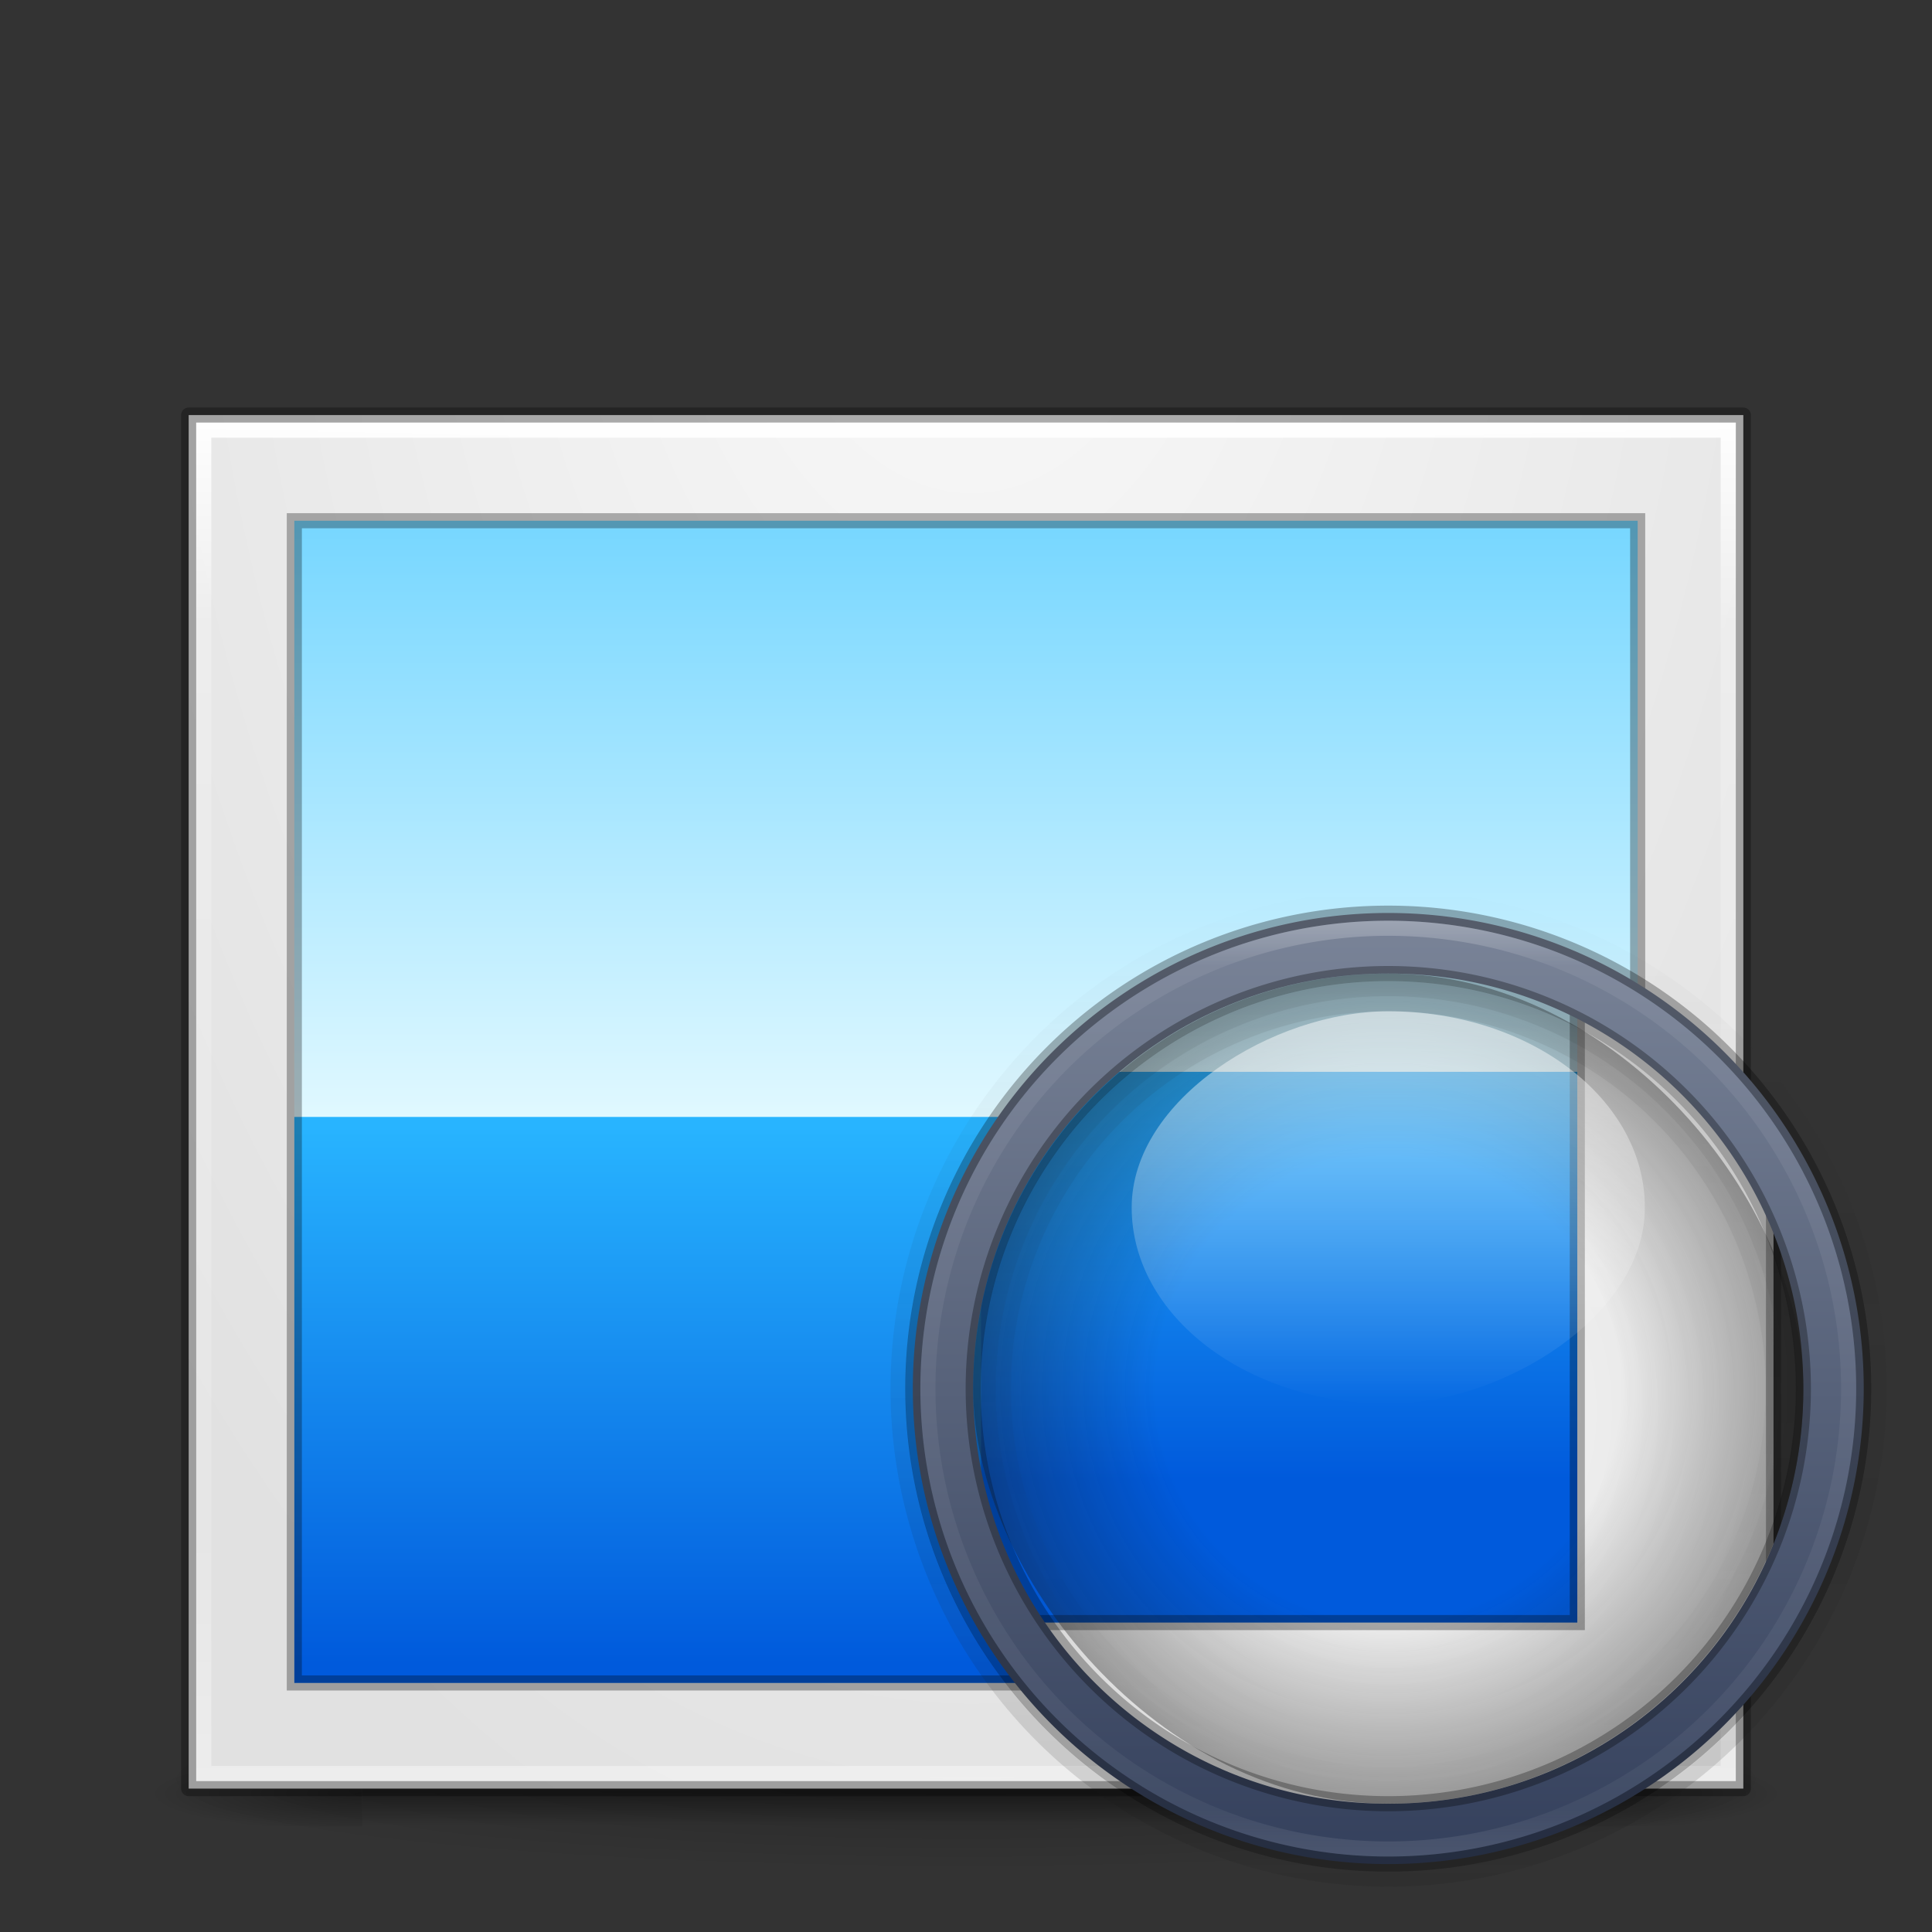 <?xml version="1.0" encoding="UTF-8" standalone="no"?>
<!-- Created with Inkscape (http://www.inkscape.org/) -->

<svg
   xmlns:dc="http://purl.org/dc/elements/1.1/"
   xmlns:cc="http://creativecommons.org/ns#"
   xmlns:rdf="http://www.w3.org/1999/02/22-rdf-syntax-ns#"
   xmlns:svg="http://www.w3.org/2000/svg"
   xmlns="http://www.w3.org/2000/svg"
   xmlns:xlink="http://www.w3.org/1999/xlink"
   xmlns:sodipodi="http://sodipodi.sourceforge.net/DTD/sodipodi-0.dtd"
   xmlns:inkscape="http://www.inkscape.org/namespaces/inkscape"
   width="128"
   height="128"
   viewBox="0 0 128 128"
   id="svg2"
   version="1.1"
   inkscape:version="0.91 r"
   sodipodi:docname="multimedia-photo-viewer-128.svg">
  <rect x="0" y="0" width="128" height="128" fill="#333333" stroke="none"/>
  <defs
     id="defs4">
    <linearGradient
       inkscape:collect="always"
       id="linearGradient4211">
      <stop
         style="stop-color:#000000;stop-opacity:1;"
         offset="0"
         id="stop4213" />
      <stop
         style="stop-color:#000000;stop-opacity:0;"
         offset="1"
         id="stop4215" />
    </linearGradient>
    <linearGradient
       inkscape:collect="always"
       id="linearGradient4192">
      <stop
         style="stop-color:#000000;stop-opacity:1;"
         offset="0"
         id="stop4194" />
      <stop
         style="stop-color:#000000;stop-opacity:0;"
         offset="1"
         id="stop4196" />
    </linearGradient>
    <linearGradient
       inkscape:collect="always"
       id="linearGradient4182">
      <stop
         style="stop-color:#000000;stop-opacity:0"
         offset="0"
         id="stop4184" />
      <stop
         id="stop4190"
         offset="0.555"
         style="stop-color:#000000;stop-opacity:1" />
      <stop
         style="stop-color:#000000;stop-opacity:0;"
         offset="1"
         id="stop4186" />
    </linearGradient>
    <linearGradient
       inkscape:collect="always"
       id="linearGradient4156">
      <stop
         style="stop-color:#ffffff;stop-opacity:1;"
         offset="0"
         id="stop4158" />
      <stop
         id="stop4164"
         offset="0.16"
         style="stop-color:#ffffff;stop-opacity:0.235" />
      <stop
         style="stop-color:#ffffff;stop-opacity:0.157"
         offset="0.815"
         id="stop4166" />
      <stop
         style="stop-color:#ffffff;stop-opacity:0.392"
         offset="1"
         id="stop4160" />
    </linearGradient>
    <linearGradient
       inkscape:collect="always"
       id="linearGradient4143">
      <stop
         style="stop-color:#fafafa;stop-opacity:1"
         offset="0"
         id="stop4145" />
      <stop
         style="stop-color:#e1e1e1;stop-opacity:1"
         offset="1"
         id="stop4147" />
    </linearGradient>
    <radialGradient
       inkscape:collect="always"
       xlink:href="#linearGradient4143"
       id="radialGradient4149"
       cx="43.833"
       cy="956.005"
       fx="43.833"
       fy="956.005"
       r="51.5"
       gradientUnits="userSpaceOnUse"
       gradientTransform="matrix(-6.0156617e-7,2.434,-1.423,-3.5168479e-7,1424.775,822.739)" />
    <linearGradient
       inkscape:collect="always"
       xlink:href="#linearGradient4182"
       id="linearGradient4188"
       x1="60.607"
       y1="1042.362"
       x2="60.607"
       y2="1047.273"
       gradientUnits="userSpaceOnUse" />
    <radialGradient
       inkscape:collect="always"
       xlink:href="#linearGradient4192"
       id="radialGradient4198"
       cx="23.964"
       cy="1045.362"
       fx="23.964"
       fy="1045.362"
       r="7"
       gradientTransform="matrix(-2.004,0,0,-0.357,71.985,1418.384)"
       gradientUnits="userSpaceOnUse" />
    <radialGradient
       inkscape:collect="always"
       xlink:href="#linearGradient4192"
       id="radialGradient4202"
       gradientUnits="userSpaceOnUse"
       gradientTransform="matrix(-2.004,0,0,-0.357,-56.015,1418.384)"
       cx="23.964"
       cy="1045.362"
       fx="23.964"
       fy="1045.362"
       r="7" />
    <radialGradient
       inkscape:collect="always"
       xlink:href="#linearGradient4211"
       id="radialGradient4217"
       cx="64"
       cy="1042.362"
       fx="64"
       fy="1042.362"
       r="55"
       gradientTransform="matrix(1,0,0,0.109,0,928.65)"
       gradientUnits="userSpaceOnUse" />
    <linearGradient
       inkscape:collect="always"
       xlink:href="#linearGradient4156"
       id="linearGradient4177"
       x1="58.721"
       y1="939.526"
       x2="58.721"
       y2="1030.172"
       gradientUnits="userSpaceOnUse"
       gradientTransform="translate(0,12)" />
    <linearGradient
       gradientTransform="matrix(1.978,0,0,1.978,0.711,-1026.554)"
       inkscape:collect="always"
       xlink:href="#linearGradient4305"
       id="linearGradient4217"
       x1="32.235"
       y1="1004.072"
       x2="32.235"
       y2="1024.809"
       gradientUnits="userSpaceOnUse" />
    <linearGradient
       id="linearGradient4305">
      <stop
         id="stop4225"
         offset="0"
         style="stop-color:#78d7ff;stop-opacity:1" />
      <stop
         id="stop4227"
         offset="1"
         style="stop-color:#e6faff;stop-opacity:1" />
    </linearGradient>
    <linearGradient
       inkscape:collect="always"
       xlink:href="#linearGradient4231"
       id="linearGradient4221"
       gradientUnits="userSpaceOnUse"
       x1="32.235"
       y1="1004.072"
       x2="32.235"
       y2="1022.047"
       gradientTransform="matrix(1.978,0,0,1.978,0.711,-987.058)" />
    <linearGradient
       id="linearGradient4231">
      <stop
         style="stop-color:#28b4ff;stop-opacity:1"
         offset="0"
         id="stop4233" />
      <stop
         style="stop-color:#005adc;stop-opacity:1"
         offset="1"
         id="stop4235" />
    </linearGradient>
    <linearGradient
       x1="37"
       y1="1026.362"
       x2="49"
       y2="1026.362"
       id="linearGradient3106"
       xlink:href="#linearGradient12739"
       gradientUnits="userSpaceOnUse"
       gradientTransform="matrix(2.167,0,0,2.833,900.195,-3004.026)" />
    <linearGradient
       id="linearGradient12739">
      <stop
         id="stop12741"
         style="stop-color:#ffffff;stop-opacity:1"
         offset="0" />
      <stop
         id="stop12743"
         style="stop-color:#ffffff;stop-opacity:0"
         offset="1" />
    </linearGradient>
    <filter
       style="color-interpolation-filters:sRGB"
       id="filter5104">
      <feGaussianBlur
         id="feGaussianBlur5106"
         stdDeviation="0.9" />
    </filter>
    <radialGradient
       cx="43.754"
       cy="4.342"
       r="27.5"
       fx="43.754"
       fy="4.342"
       id="radialGradient3109"
       xlink:href="#linearGradient12727"
       gradientUnits="userSpaceOnUse"
       gradientTransform="matrix(-4.2790825e-6,1.04,-1.04,-4.2790818e-6,184.493,970.858)"
       spreadMethod="pad" />
    <linearGradient
       id="linearGradient12727">
      <stop
         id="stop12729"
         style="stop-color:#181818;stop-opacity:0"
         offset="0" />
      <stop
         id="stop12745"
         style="stop-color:#181818;stop-opacity:0"
         offset="0.538" />
      <stop
         id="stop12731"
         style="stop-color:#181818;stop-opacity:1"
         offset="1" />
    </linearGradient>
    <linearGradient
       x1="32.14"
       y1="29.5"
       x2="65.26"
       y2="29.5"
       id="linearGradient3114"
       xlink:href="#linearGradient3688-166-749-654"
       gradientUnits="userSpaceOnUse"
       gradientTransform="matrix(0,1.584,1.584,0,133.254,939.229)" />
    <linearGradient
       id="linearGradient3688-166-749-654">
      <stop
         id="stop3088"
         style="stop-color:#181818;stop-opacity:1"
         offset="0" />
      <stop
         id="stop3090"
         style="stop-color:#181818;stop-opacity:0"
         offset="1" />
    </linearGradient>
    <linearGradient
       x1="32.14"
       y1="29.5"
       x2="65.26"
       y2="29.5"
       id="linearGradient3117"
       xlink:href="#linearGradient3688-166-749-654"
       gradientUnits="userSpaceOnUse"
       gradientTransform="matrix(0,1.646,1.646,0,131.421,936.204)" />
    <clipPath
       id="clipPath3841">
      <rect
         width="55"
         height="55"
         rx="100"
         ry="100"
         x="64.5"
         y="988.862"
         id="rect3843"
         style="color:#000000;display:inline;overflow:visible;visibility:visible;fill:url(#radialGradient3845);fill-opacity:1;fill-rule:nonzero;stroke:none;stroke-width:1;marker:none;enable-background:accumulate" />
    </clipPath>
    <radialGradient
       cx="32"
       cy="4.342"
       r="27.5"
       fx="32"
       fy="4.342"
       id="radialGradient3121"
       xlink:href="#linearGradient4143"
       gradientUnits="userSpaceOnUse"
       gradientTransform="matrix(0,2.353,-2.353,0,102.217,913.404)" />
    <clipPath
       id="clipPath3947">
      <rect
         width="102"
         height="102"
         rx="5.5"
         ry="5.5"
         x="13"
         y="940.362"
         id="rect3949"
         style="color:#000000;display:inline;overflow:visible;visibility:visible;opacity:0.5;fill:url(#radialGradient3951);fill-opacity:1;fill-rule:nonzero;stroke:none;stroke-width:1;marker:none;enable-background:accumulate" />
    </clipPath>
    <linearGradient
       x1="32.081"
       y1="29.5"
       x2="65.319"
       y2="29.5"
       id="linearGradient3124"
       xlink:href="#linearGradient4035-0"
       gradientUnits="userSpaceOnUse"
       gradientTransform="matrix(0,1.894,-1.894,0,235.862,924.104)" />
    <linearGradient
       id="linearGradient4035-0">
      <stop
         id="stop4037-3"
         style="stop-color:#ffffff;stop-opacity:1"
         offset="0" />
      <stop
         id="stop4039-6"
         style="stop-color:#ffffff;stop-opacity:0.235"
         offset="0.056" />
      <stop
         id="stop4041-4"
         style="stop-color:#ffffff;stop-opacity:0.157"
         offset="0.944" />
      <stop
         id="stop4043-9"
         style="stop-color:#ffffff;stop-opacity:0.392"
         offset="1" />
    </linearGradient>
    <linearGradient
       x1="91.566"
       y1="16.543"
       x2="91.566"
       y2="48.631"
       id="linearGradient3128"
       xlink:href="#linearGradient4220-7"
       gradientUnits="userSpaceOnUse"
       gradientTransform="matrix(1.965,0,0,1.965,-0.993,952.351)" />
    <linearGradient
       id="linearGradient4220-7">
      <stop
         id="stop4222-7"
         style="stop-color:#7a8498;stop-opacity:1"
         offset="0" />
      <stop
         id="stop4224-0"
         style="stop-color:#34405c;stop-opacity:1"
         offset="1" />
    </linearGradient>
    <linearGradient
       x1="32.14"
       y1="29.5"
       x2="65.26"
       y2="29.5"
       id="linearGradient3131"
       xlink:href="#linearGradient3688-166-749-654"
       gradientUnits="userSpaceOnUse"
       gradientTransform="matrix(0,-2.019,2.019,0,120.452,1114.67)" />
    <radialGradient
       inkscape:collect="always"
       xlink:href="#linearGradient4143"
       id="radialGradient4445"
       cx="92"
       cy="93.5"
       fx="92"
       fy="93.5"
       r="25.5"
       gradientTransform="matrix(1,0,0,1.078,0,-7.333)"
       gradientUnits="userSpaceOnUse" />
    <linearGradient
       inkscape:collect="always"
       xlink:href="#linearGradient4231"
       id="linearGradient4470"
       x1="80"
       y1="992.362"
       x2="80"
       y2="1022.362"
       gradientUnits="userSpaceOnUse" />
    <linearGradient
       inkscape:collect="always"
       xlink:href="#linearGradient4305"
       id="linearGradient4479"
       x1="85"
       y1="962.362"
       x2="85"
       y2="1002.362"
       gradientUnits="userSpaceOnUse" />
  </defs>
  <sodipodi:namedview
     id="base"
     pagecolor="#ffffff"
     bordercolor="#666666"
     borderopacity="1.0"
     inkscape:pageopacity="0.0"
     inkscape:pageshadow="2"
     inkscape:zoom="2.6889475"
     inkscape:cx="65.751857"
     inkscape:cy="39.01757"
     inkscape:document-units="px"
     inkscape:current-layer="layer1"
     showgrid="true"
     units="px"
     inkscape:window-width="1366"
     inkscape:window-height="713"
     inkscape:window-x="0"
     inkscape:window-y="30"
     inkscape:window-maximized="1">
    <inkscape:grid
       type="xygrid"
       id="grid4179" />
  </sodipodi:namedview>
  <g
     inkscape:label="Livello 1"
     inkscape:groupmode="layer"
     id="layer1"
     transform="translate(0,-924.362)">
    <ellipse
       style="opacity:0.2;fill:url(#radialGradient4217);fill-opacity:1;stroke:none;stroke-width:3;stroke-linejoin:round;stroke-miterlimit:4;stroke-dasharray:none;stroke-opacity:1"
       id="path4209"
       cx="64"
       cy="1042.362"
       rx="55"
       ry="6" />
    <g
       id="g4204"
       style="opacity:0.4"
       transform="translate(0,-2)">
      <rect
         y="1042.362"
         x="24"
         height="5"
         width="80"
         id="rect4168"
         style="opacity:1;fill:url(#linearGradient4188);fill-opacity:1;stroke:none;stroke-width:3;stroke-linejoin:round;stroke-miterlimit:4;stroke-dasharray:none;stroke-opacity:1" />
      <rect
         y="1042.362"
         x="10"
         height="5"
         width="14"
         id="rect4170"
         style="opacity:1;fill:url(#radialGradient4198);fill-opacity:1;stroke:none;stroke-width:3;stroke-linejoin:round;stroke-miterlimit:4;stroke-dasharray:none;stroke-opacity:1" />
      <rect
         transform="scale(-1,1)"
         style="opacity:1;fill:url(#radialGradient4202);fill-opacity:1;stroke:none;stroke-width:3;stroke-linejoin:round;stroke-miterlimit:4;stroke-dasharray:none;stroke-opacity:1"
         id="rect4200"
         width="14"
         height="5"
         x="-118"
         y="1042.362" />
    </g>
    <rect
       style="opacity:1;fill:url(#radialGradient4149);fill-opacity:1;stroke:none;stroke-width:3;stroke-linejoin:round;stroke-miterlimit:4;stroke-dasharray:none;stroke-opacity:1"
       id="rect4140"
       width="103"
       height="91"
       x="12.5"
       y="951.862" />
    <rect
       y="951.862"
       x="12.5"
       height="91"
       width="103"
       id="rect4165"
       style="opacity:0.3;fill:none;fill-opacity:1;stroke:#000000;stroke-width:1;stroke-linejoin:round;stroke-miterlimit:4;stroke-dasharray:none;stroke-opacity:1" />
    <rect
       y="952.862"
       x="13.5"
       height="89"
       width="101"
       id="rect4167"
       style="opacity:1;fill:none;fill-opacity:1;stroke:url(#linearGradient4177);stroke-width:1;stroke-linejoin:miter;stroke-miterlimit:4;stroke-dasharray:none;stroke-opacity:1" />
    <rect
       y="958.862"
       x="19.5"
       height="77"
       width="89"
       id="rect4293"
       style="fill:url(#linearGradient4217);fill-opacity:1;stroke:none" />
    <rect
       style="fill:url(#linearGradient4221);fill-opacity:1;stroke:none"
       id="rect4219"
       width="89"
       height="37.5"
       x="19.5"
       y="998.362" />
    <rect
       style="fill:none;fill-opacity:1;stroke:#000000;stroke-opacity:1;opacity:0.3"
       id="rect4181"
       width="89"
       height="77"
       x="19.5"
       y="958.862" />
    <path
       style="opacity:1;fill:url(#linearGradient4470);fill-opacity:1;stroke:none;stroke-width:1;stroke-linecap:round;stroke-linejoin:miter;stroke-miterlimit:4;stroke-dasharray:none;stroke-opacity:1"
       d="m 71,995.362 34,2e-5 0,37 -37,0 -3,-3 0,-26 z"
       id="rect4461"
       inkscape:connector-curvature="0"
       sodipodi:nodetypes="ccccccc" />
    <path
       style="opacity:1;fill:url(#linearGradient4479);fill-opacity:1;stroke:none;stroke-width:1;stroke-linecap:round;stroke-linejoin:miter;stroke-miterlimit:4;stroke-dasharray:none;stroke-opacity:1"
       d="m 82,987.362 20,0 3,2 0,6 -34,0 0,-1 z"
       id="rect4459"
       inkscape:connector-curvature="0"
       sodipodi:nodetypes="ccccccc" />
    <g
       id="g4454">
      <path
         id="rect4432"
         transform="translate(0,924.362)"
         d="M 104.5 66 L 104.5 107.5 L 66.5 107.5 L 83 121 L 101 121 L 104.5 117.5 L 104.5 118 L 117.5 109 L 117.5 76 L 104.5 66 z "
         style="opacity:1;fill:url(#radialGradient4445);fill-opacity:1;stroke:none;stroke-width:1;stroke-linecap:round;stroke-linejoin:miter;stroke-miterlimit:4;stroke-dasharray:none;stroke-opacity:1" />
      <path
         id="rect4447"
         transform="translate(0,924.362)"
         d="M 104 66 L 104 107 L 67 107 L 67 108 L 104 108 L 105 108 L 105 107 L 105 66 L 104 66 z "
         style="opacity:0.3;fill:#000000;fill-opacity:1;stroke:none;stroke-width:1;stroke-linecap:round;stroke-linejoin:miter;stroke-miterlimit:4;stroke-dasharray:none;stroke-opacity:1" />
      <rect
         y="1000.362"
         x="117"
         height="33"
         width="1"
         id="rect4451"
         style="opacity:0.3;fill:#000000;fill-opacity:1;stroke:none;stroke-width:1;stroke-linecap:round;stroke-linejoin:miter;stroke-miterlimit:4;stroke-dasharray:none;stroke-opacity:1" />
    </g>
    <g
       id="g4421"
       transform="translate(-88,0)">
      <path
         inkscape:connector-curvature="0"
         style="opacity:0.15;fill:none;stroke:url(#linearGradient3131);stroke-width:1;stroke-miterlimit:4;stroke-dasharray:none;stroke-opacity:1"
         id="path8105"
         d="m 179.998,983.862 a 32.498,32.5 0 0 1 0,65 32.498,32.5 0 1 1 0,-65 z" />
      <path
         inkscape:connector-curvature="0"
         style="color:#000000;display:inline;overflow:visible;visibility:visible;fill:url(#linearGradient3128);fill-opacity:1;fill-rule:nonzero;stroke:none;stroke-width:0.791;marker:none;enable-background:accumulate"
         id="path4218"
         d="m 180.883,984.862 a 31.5,31.5 0 0 0 -32.406,31.5 31.5,31.5 0 0 0 63,0 31.5,31.5 0 0 0 -30.594,-31.5 z m -0.906,4 c 15.235,0 27.5,12.265 27.5,27.5 0,15.235 -12.265,27.5 -27.5,27.5 -15.235,0 -27.5,-12.265 -27.5,-27.5 0,-15.235 12.265,-27.5 27.5,-27.5 z" />
      <path
         inkscape:connector-curvature="0"
         style="opacity:0.3;fill:none;stroke:#000000;stroke-width:1;stroke-miterlimit:4;stroke-dasharray:none;stroke-opacity:1"
         id="path7624"
         d="m 211.477,1016.362 a 31.5,31.5 0 0 1 -63,0 31.5,31.5 0 1 1 63,0 z" />
      <path
         inkscape:connector-curvature="0"
         style="opacity:0.3;fill:none;stroke:url(#linearGradient3124);stroke-width:1;stroke-miterlimit:4;stroke-dasharray:none;stroke-opacity:1"
         id="path7681"
         d="m 179.977,1046.862 a 30.5,30.5 0 1 1 0,-61 30.5,30.5 0 0 1 0,61 z" />
      <path
         inkscape:connector-curvature="0"
         style="opacity:0.3;fill:none;stroke:#000000;stroke-width:1;stroke-miterlimit:4;stroke-dasharray:none;stroke-opacity:1"
         id="path8113"
         d="m 207.477,1016.362 a 27.5,27.5 0 0 1 -55,0 27.5,27.5 0 1 1 55,0 z" />
      <path
         inkscape:connector-curvature="0"
         style="opacity:0.15;fill:none;stroke:url(#linearGradient3117);stroke-width:1;stroke-miterlimit:4;stroke-dasharray:none;stroke-opacity:1"
         id="path8123"
         d="m 179.977,1042.862 a 26.5,26.5 0 0 0 0,-53 26.5,26.5 0 1 0 0,53 z" />
      <path
         inkscape:connector-curvature="0"
         style="opacity:0.08;fill:none;stroke:url(#linearGradient3114);stroke-width:1;stroke-miterlimit:4;stroke-dasharray:none;stroke-opacity:1"
         id="path8127"
         d="m 179.977,1041.862 a 25.5,25.5 0 0 0 0,-51 25.5,25.5 0 1 0 0,51 z" />
      <rect
         style="color:#000000;display:inline;overflow:visible;visibility:visible;opacity:0.4;fill:url(#radialGradient3109);fill-opacity:1;fill-rule:nonzero;stroke:none;stroke-width:1;marker:none;enable-background:accumulate"
         id="rect12723"
         y="988.862"
         x="152.477"
         ry="100"
         rx="100"
         height="55"
         width="55" />
      <rect
         style="color:#000000;display:inline;overflow:visible;visibility:visible;opacity:0.5;fill:url(#linearGradient3106);fill-opacity:1;fill-rule:nonzero;stroke:none;stroke-width:1;marker:none;enable-background:accumulate"
         id="rect12733"
         transform="matrix(0,1,-1,0,83.977,11)"
         y="-113"
         x="980.362"
         ry="25"
         rx="25"
         height="34"
         width="26" />
    </g>
  </g>
</svg>

